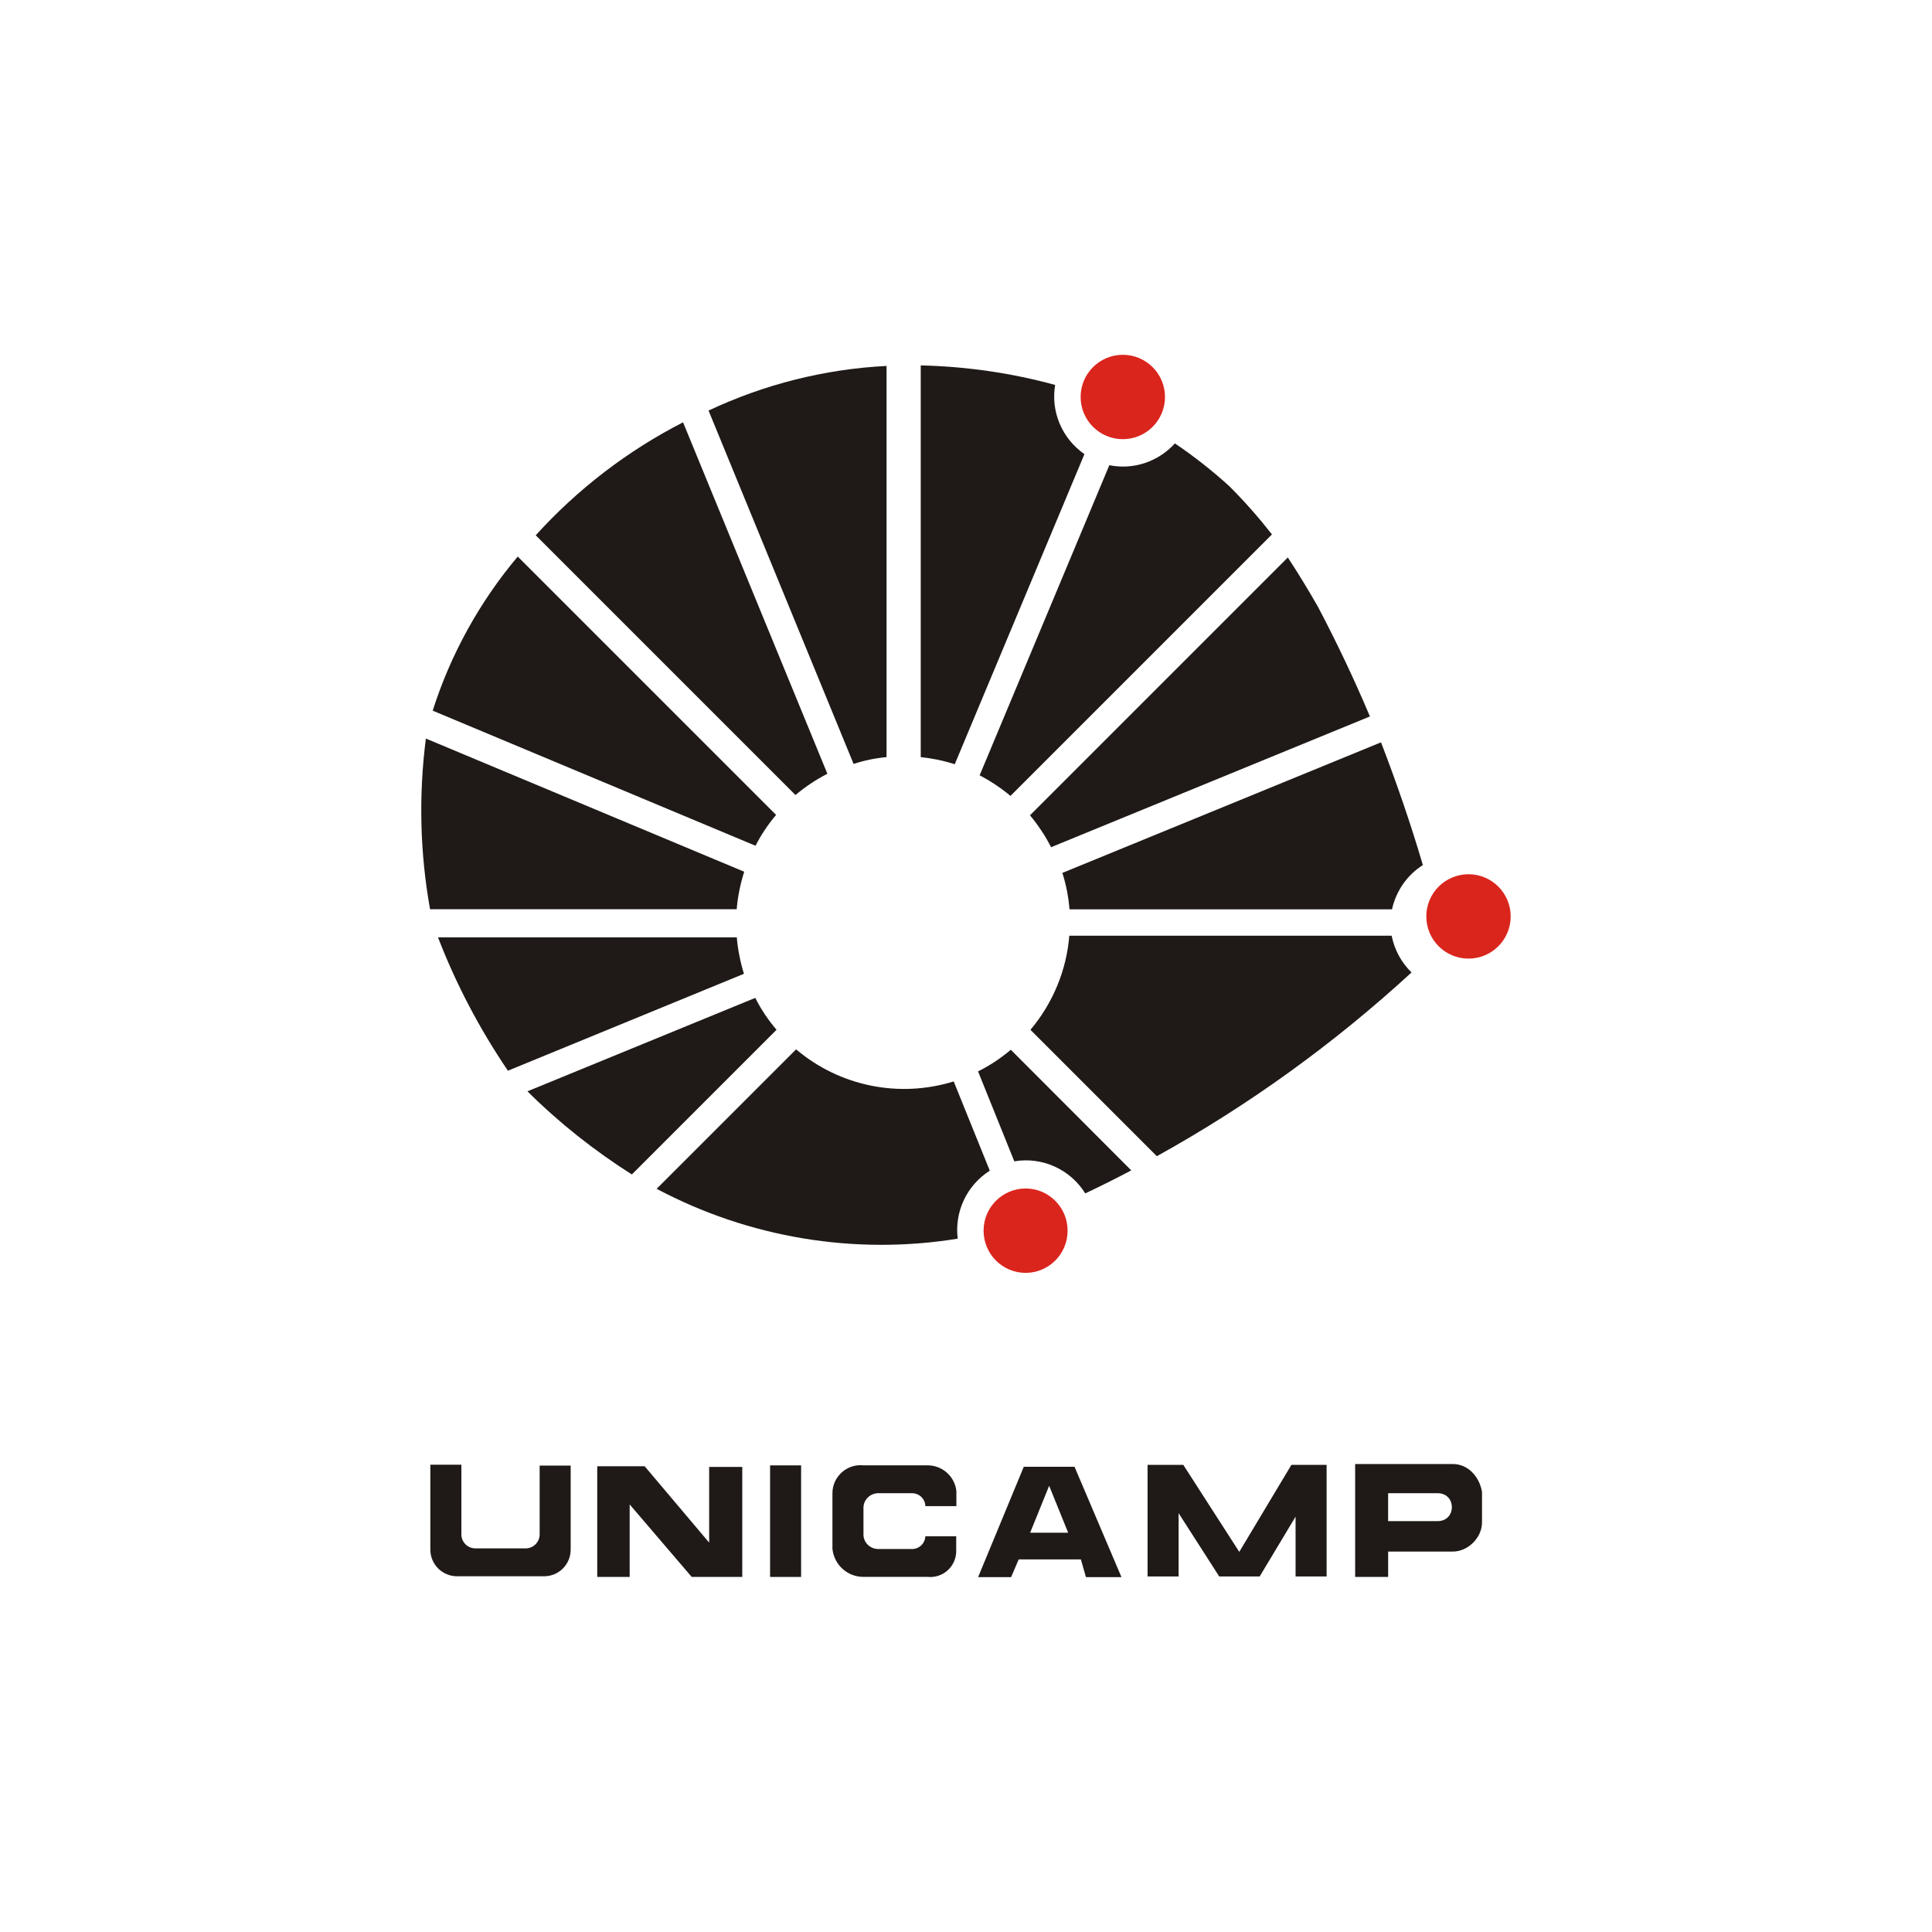 <?xml version="1.0" encoding="UTF-8" standalone="no"?>
<!-- Creator: CorelDRAW -->

<svg
   xmlns:dc="http://purl.org/dc/elements/1.1/"
   xmlns:cc="http://creativecommons.org/ns#"
   xmlns:rdf="http://www.w3.org/1999/02/22-rdf-syntax-ns#"
   xmlns:svg="http://www.w3.org/2000/svg"
   xmlns="http://www.w3.org/2000/svg"
   xmlns:sodipodi="http://sodipodi.sourceforge.net/DTD/sodipodi-0.dtd"
   xmlns:inkscape="http://www.inkscape.org/namespaces/inkscape"
   xml:space="preserve"
   width="700mm"
   height="700mm"
   style="clip-rule:evenodd;fill-rule:evenodd;image-rendering:optimizeQuality;shape-rendering:geometricPrecision;text-rendering:geometricPrecision"
   viewBox="0 0 814.68 814.68"
   version="1.1"
   id="svg34"
   sodipodi:docname="unicamp-logo.svg"
   inkscape:export-filename="G:\Users\suitedoalex\sites\svg\unicamp-logo-0.png"
   inkscape:export-xdpi="148.63"
   inkscape:export-ydpi="148.63"
   inkscape:version="0.92.4 (5da689c313, 2019-01-14)"><sodipodi:namedview
   pagecolor="#ffffff"
   bordercolor="#666666"
   borderopacity="1"
   objecttolerance="10"
   gridtolerance="10"
   guidetolerance="10"
   inkscape:pageopacity="0"
   inkscape:pageshadow="2"
   inkscape:window-width="1600"
   inkscape:window-height="837"
   id="namedview36"
   showgrid="false"
   inkscape:zoom="0.18493372"
   inkscape:cx="424.30092"
   inkscape:cy="1610.1359"
   inkscape:window-x="-8"
   inkscape:window-y="-8"
   inkscape:window-maximized="1"
   inkscape:current-layer="svg34" />
 <defs
   id="defs4">
  <style
   type="text/css"
   id="style2">
   <![CDATA[
    .fil0 {fill:#1F1A17}
    .fil1 {fill:#DA251D}
   ]]>
  </style>
 </defs>
 <g
   id="Camada_x0020_1"
   transform="matrix(3.71,0,0,3.71,177.641,149.61)"
   inkscape:export-xdpi="25.738909"
   inkscape:export-ydpi="25.738909">
  <g
   id="_90919680">
   <path
   id="_124851560"
   class="fil0"
   d="M 56.769,45.728 V 1.206 c 5.152,0.119 10.283,0.852 15.276,2.219 -0.515,3.051 0.792,6.103 3.329,7.866 l -14.741,35.249 C 59.364,46.124 58.076,45.866 56.768,45.728 Z"
   inkscape:connector-curvature="0"
   style="fill:#1f1a17" />
   <path
   id="_124851488"
   class="fil0"
   d="M 52.882,45.728 V 1.266 C 45.868,1.622 39.012,3.346 32.652,6.338 l 16.485,40.162 c 1.209,-0.396 2.457,-0.654 3.745,-0.773 z"
   inkscape:connector-curvature="0"
   style="fill:#1f1a17" />
   <path
   id="_124851416"
   class="fil0"
   d="M 46.158,47.619 29.753,7.674 c -6.301,3.23 -11.987,7.589 -16.743,12.839 l 29.522,29.522 c 1.11,-0.931 2.318,-1.744 3.626,-2.417 z"
   inkscape:connector-curvature="0"
   style="fill:#1f1a17" />
   <path
   id="_124851344"
   class="fil0"
   d="M 10.966,22.931 C 6.626,28.083 3.337,34.047 1.297,40.447 l 36.695,15.356 c 0.634,-1.248 1.427,-2.437 2.338,-3.507 l -29.364,-29.364 z"
   inkscape:connector-curvature="0"
   style="fill:#1f1a17" />
   <path
   id="_124851272"
   class="fil0"
   d="M 36.703,58.754 0.524,43.617 c -0.832,6.459 -0.674,12.998 0.475,19.398 h 34.852 c 0.119,-1.446 0.416,-2.873 0.852,-4.26 z"
   inkscape:connector-curvature="0"
   style="fill:#1f1a17" />
   <path
   id="_124851200"
   class="fil0"
   d="M 35.863,66.213 H 1.902 C 3.963,71.563 6.638,76.635 9.848,81.37 L 36.675,70.354 c -0.416,-1.347 -0.693,-2.734 -0.812,-4.141 z"
   inkscape:connector-curvature="0"
   style="fill:#1f1a17" />
   <path
   id="_124851128"
   class="fil0"
   d="m 40.38,76.718 c -0.951,-1.109 -1.763,-2.318 -2.417,-3.626 l -25.896,10.62 c 3.606,3.586 7.589,6.737 11.868,9.451 l 16.445,-16.445 z"
   inkscape:connector-curvature="0"
   style="fill:#1f1a17" />
   <path
   id="_124851056"
   class="fil0"
   d="m 60.971,100.46 c -0.376,-3.071 1.03,-6.063 3.646,-7.727 l -4.101,-10.145 c -6.202,1.922 -12.958,0.555 -17.912,-3.646 l -15.851,15.851 c 10.482,5.568 22.508,7.569 34.218,5.667 z"
   inkscape:connector-curvature="0"
   style="fill:#1f1a17" />
   <path
   id="_124850984"
   class="fil0"
   d="m 63.282,81.445 4.121,10.224 c 3.19,-0.535 6.36,0.912 8.064,3.646 1.763,-0.832 3.507,-1.704 5.231,-2.615 l -13.691,-13.711 c -1.149,0.971 -2.397,1.803 -3.725,2.457 z"
   inkscape:connector-curvature="0"
   style="fill:#1f1a17" />
   <path
   id="_124850912"
   class="fil0"
   d="m 112.551,70.205 c -1.149,-1.129 -1.942,-2.576 -2.259,-4.181 h -36.636 c -0.317,3.943 -1.882,7.688 -4.418,10.699 l 14.365,14.365 c 10.442,-5.786 20.151,-12.8 28.948,-20.884 z"
   inkscape:connector-curvature="0"
   style="fill:#1f1a17" />
   <path
   id="_124850840"
   class="fil0"
   d="m 91.856,14.947 c 1.724,1.724 3.329,3.547 4.835,5.468 l -29.721,29.721 c -1.09,-0.911 -2.259,-1.684 -3.507,-2.338 l 14.741,-35.249 c 2.734,0.555 5.568,-0.396 7.45,-2.477 2.18,1.466 4.26,3.111 6.202,4.874 z"
   inkscape:connector-curvature="0"
   style="fill:#1f1a17" />
   <g
   id="g21">
    <ellipse
   id="_124850768"
   class="fil1"
   cx="68.687"
   cy="99.552"
   rx="4.775"
   ry="4.795"
   style="fill:#da251d" />
    <circle
   id="_124850696"
   class="fil1"
   cx="119.027"
   cy="63.834"
   r="4.795"
   style="fill:#da251d" />
    <circle
   id="_124850624"
   class="fil1"
   cx="79.737"
   cy="4.795"
   r="4.795"
   style="fill:#da251d" />
   </g>
   <polygon
   id="_124850528"
   class="fil0"
   points="20,138.909 20,126.327 25.39,126.327 32.721,135.006 32.721,126.407 36.485,126.407 36.485,138.909 30.739,138.909 23.686,130.667 23.686,138.909 "
   style="fill:#1f1a17" />
   <polygon
   id="_124850456"
   class="fil0"
   points="43.172,126.228 43.172,138.909 39.645,138.909 39.645,126.228 "
   style="fill:#1f1a17" />
   <path
   id="_124850384"
   class="fil0"
   d="m 57.294,134.287 h 3.507 v 1.684 c 0,1.744 -1.506,3.111 -3.25,2.932 h -7.291 c -1.823,0 -3.329,-1.367 -3.527,-3.17 v -6.34 c 0,-1.882 1.645,-3.368 3.527,-3.17 h 7.291 c 1.684,0 3.091,1.268 3.269,2.932 v 1.704 h -3.527 c -0.02,-0.852 -0.733,-1.506 -1.585,-1.466 H 52.023 c -0.931,-0.04 -1.724,0.674 -1.763,1.585 v 3.17 c 0.04,0.931 0.832,1.625 1.763,1.585 h 3.685 c 0.832,0.04 1.545,-0.594 1.585,-1.446 z"
   inkscape:connector-curvature="0"
   style="fill:#1f1a17" />
   <path
   id="_124850312"
   class="fil0"
   d="m 67.904,136.913 -0.865,2.019 h -3.749 l 5.191,-12.546 h 5.768 l 5.336,12.546 h -4.038 l -0.577,-2.019 h -7.066 z m 5.624,-3.028 h -4.326 l 2.163,-5.336 2.163,5.336 z"
   inkscape:connector-curvature="0"
   style="fill:#1f1a17" />
   <polygon
   id="_124850240"
   class="fil0"
   points="99.373,132.057 95.291,138.853 90.695,138.853 86.078,131.661 86.078,138.853 82.551,138.853 82.551,126.172 86.613,126.172 92.973,136.059 98.898,126.172 102.9,126.172 102.9,138.853 99.373,138.853 "
   style="fill:#1f1a17" />
   <path
   id="_124850168"
   class="fil0"
   d="m 106.143,138.909 v -12.835 h 11.104 c 1.73,0 3.028,1.442 3.317,3.173 v 3.461 c 0,1.73 -1.586,3.317 -3.317,3.317 h -7.354 v 2.884 h -3.749 z m 3.749,-6.345 v -3.173 h 5.624 c 2.163,0 2.163,3.173 0,3.173 z"
   inkscape:connector-curvature="0"
   style="fill:#1f1a17" />
   <path
   id="_124850096"
   class="fil0"
   d="m 4.558,134.077 v -7.925 H 1.031 v 9.649 c 0,1.684 1.367,3.031 3.032,3.031 h 9.887 c 1.684,0 3.031,-1.347 3.031,-3.031 v -9.55 h -3.527 v 7.826 c 0,0.872 -0.713,1.585 -1.585,1.585 H 6.143 c -0.872,0 -1.585,-0.713 -1.585,-1.585 z"
   inkscape:connector-curvature="0"
   style="fill:#1f1a17" />
   <path
   id="_124850024"
   class="fil0"
   d="m 107.824,41.105 c -1.783,-4.22 -3.745,-8.361 -5.885,-12.423 -1.09,-1.922 -2.239,-3.804 -3.448,-5.647 l -29.304,29.305 c 0.931,1.129 1.744,2.338 2.397,3.626 l 36.239,-14.86 z"
   inkscape:connector-curvature="0"
   style="fill:#1f1a17" />
   <path
   id="_124849952"
   class="fil0"
   d="m 109.085,44.047 c 1.763,4.577 3.368,9.233 4.755,13.949 -1.783,1.129 -3.051,2.952 -3.507,5.033 h -36.655 c -0.119,-1.407 -0.376,-2.794 -0.812,-4.141 l 36.22,-14.841 z"
   inkscape:connector-curvature="0"
   style="fill:#1f1a17" />
  </g>
 </g>
</svg>